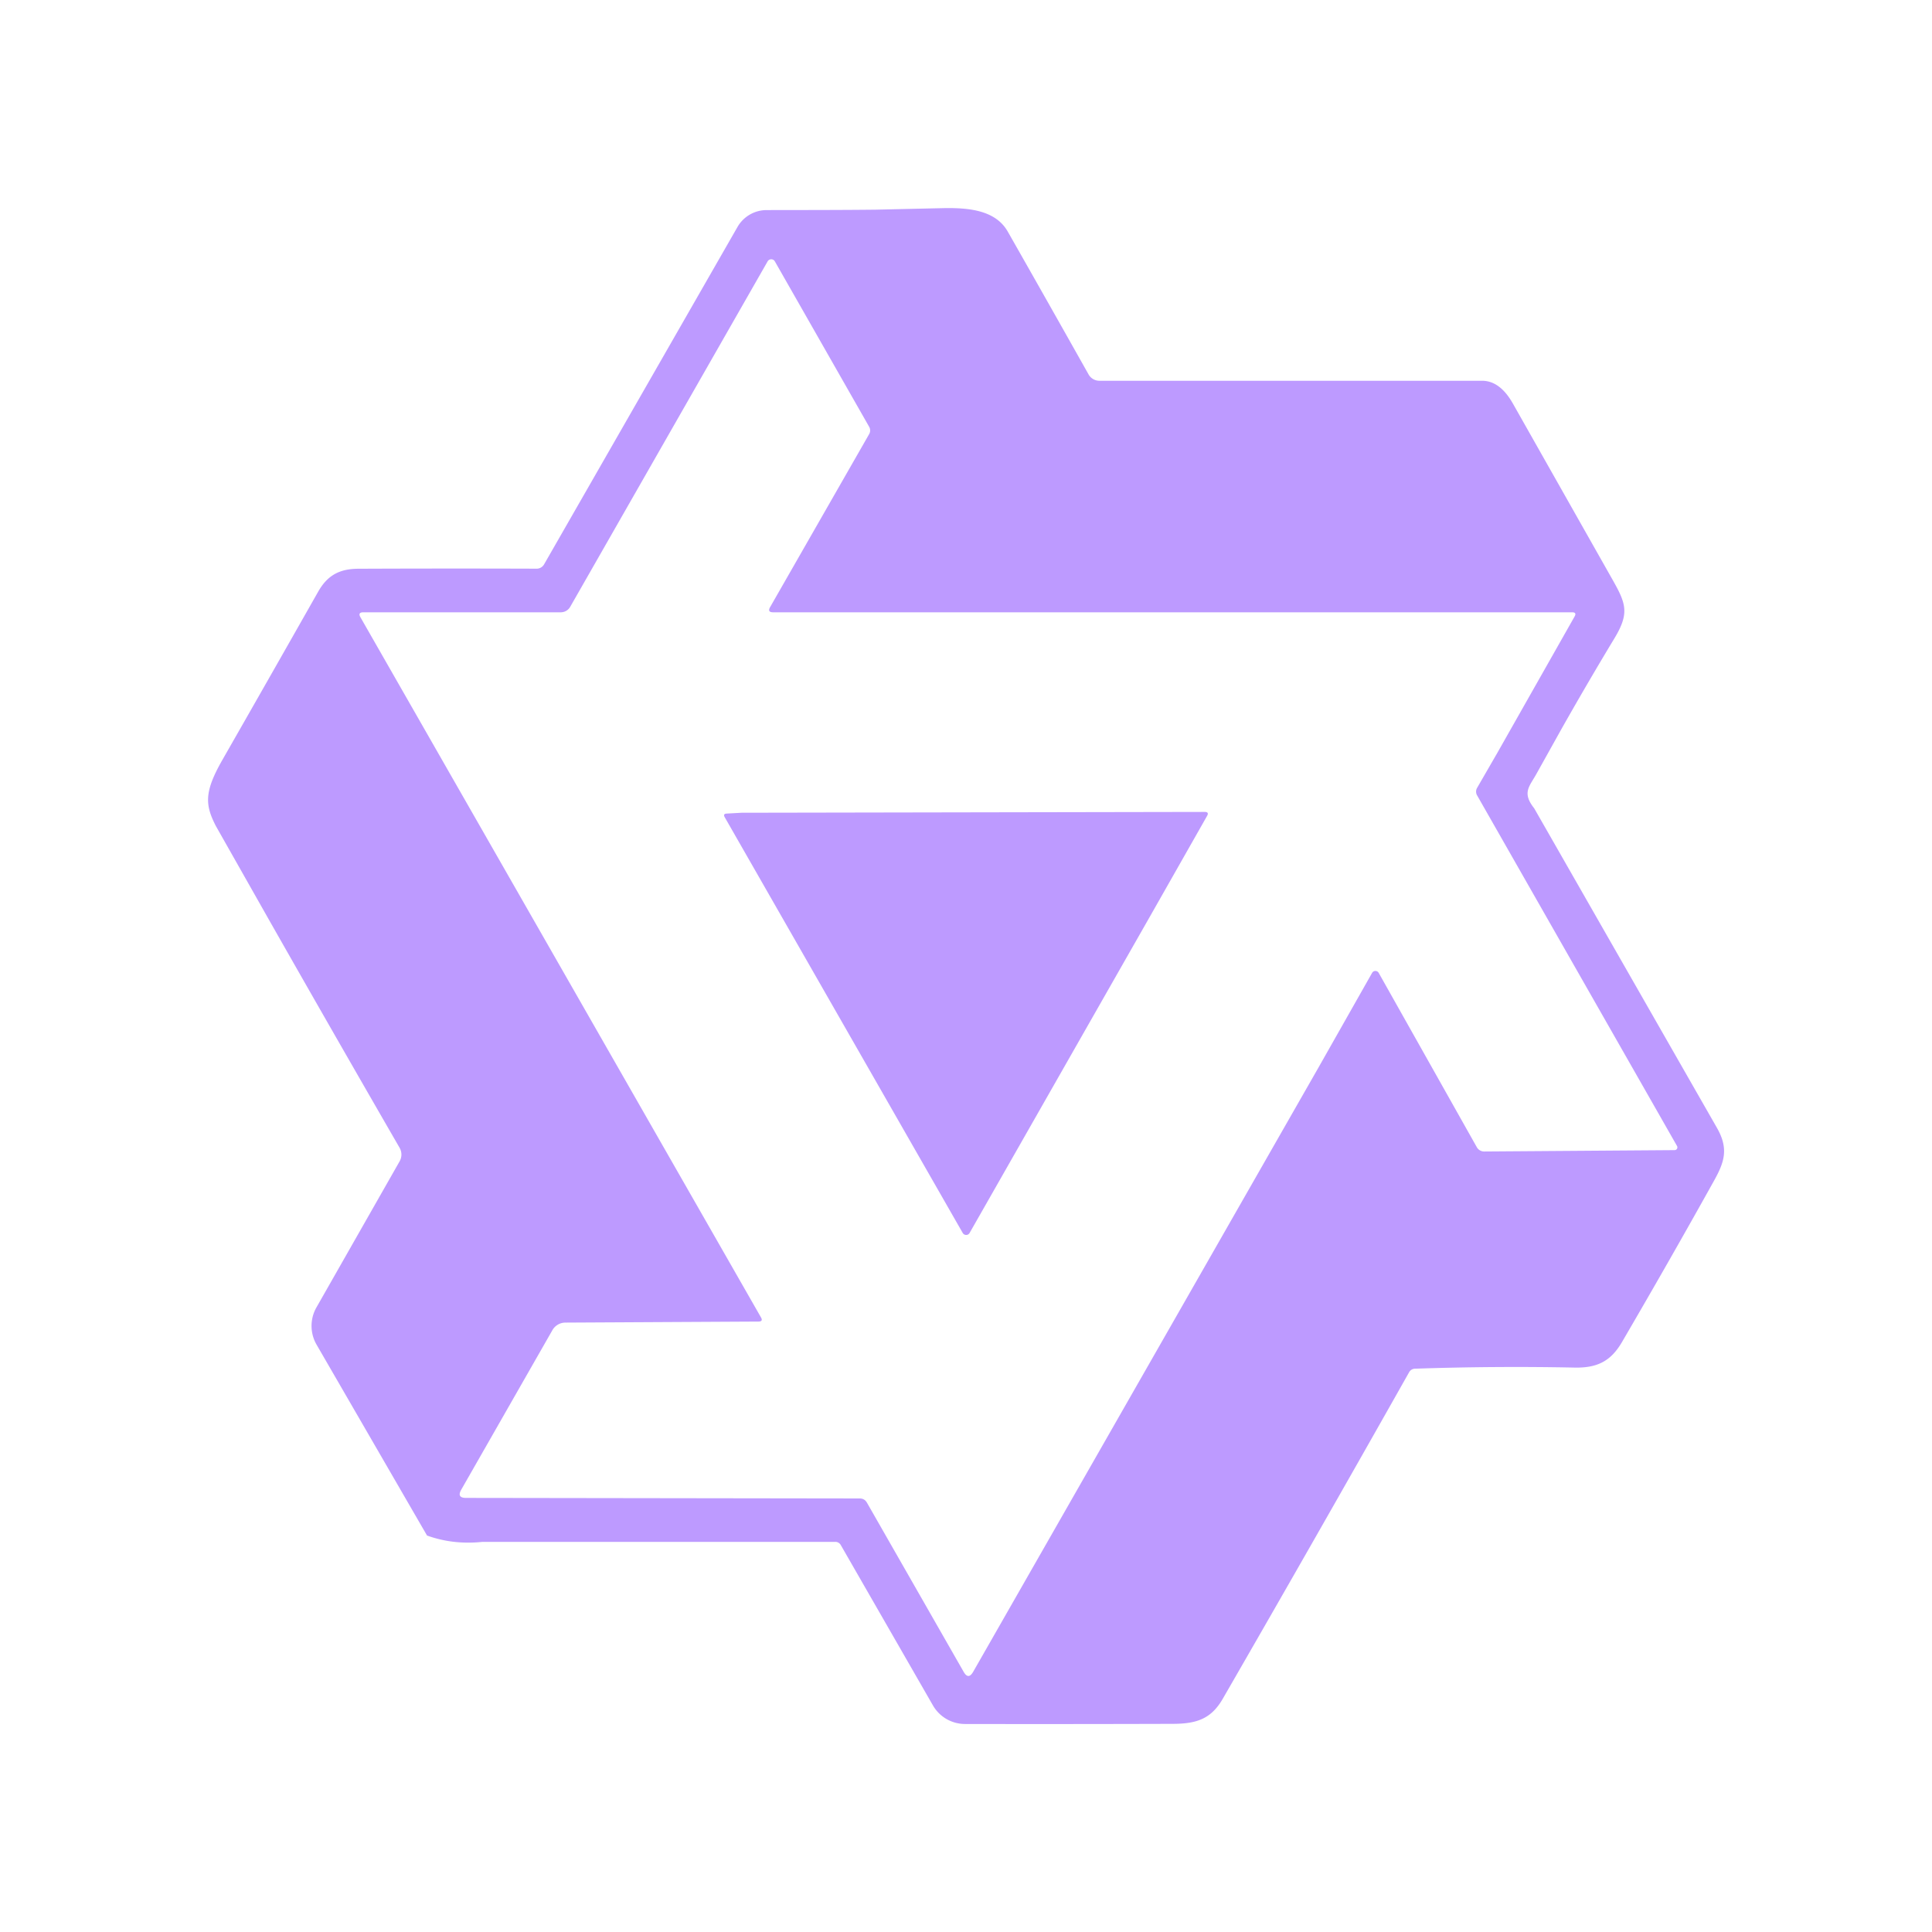 <?xml version="1.0" encoding="UTF-8"?>
<svg version="1.1" viewBox="0 0 192 192" xmlns="http://www.w3.org/2000/svg">
 <g transform="matrix(6.848 0 0 6.848 13.833 13.831)" style="fill-rule:evenodd;fill:#bd9aff">
  <path d="m12.604 1.34c0.393 0.69 0.784 1.382 1.174 2.075a0.18 0.18 0 0 0 0.157 0.091h5.552c0.174 0 0.322 0.11 0.446 0.327l1.454 2.57c0.19 0.337 0.24 0.478 0.024 0.837-0.26 0.43-0.513 0.864-0.76 1.3l-0.367 0.658c-0.106 0.196-0.223 0.28-0.04 0.512l2.652 4.637c0.172 0.301 0.111 0.494-0.043 0.77-0.437 0.785-0.882 1.564-1.335 2.34-0.159 0.272-0.352 0.375-0.68 0.37-0.777-0.016-1.552-0.01-2.327 0.016a0.099 0.099 0 0 0-0.081 0.05 575.1 575.1 0 0 1-2.705 4.74c-0.169 0.293-0.38 0.363-0.725 0.364-0.997 3e-3 -2.002 4e-3 -3.017 2e-3a0.537 0.537 0 0 1-0.465-0.271l-1.335-2.323a0.09 0.09 0 0 0-0.083-0.049h-5.118c-0.285 0.03-0.553-1e-3 -0.805-0.092l-1.603-2.77a0.543 0.543 0 0 1-2e-3 -0.54l1.207-2.12a0.198 0.198 0 0 0 0-0.197 550.95 550.95 0 0 1-1.875-3.272l-0.79-1.395c-0.16-0.31-0.173-0.496 0.095-0.965 0.465-0.813 0.927-1.625 1.387-2.436 0.132-0.234 0.304-0.334 0.584-0.335a338.3 338.3 0 0 1 2.589-1e-3 0.124 0.124 0 0 0 0.107-0.063l2.806-4.895a0.488 0.488 0 0 1 0.422-0.246c0.524-1e-3 1.053 0 1.583-6e-3l1.017-0.023c0.341-3e-3 0.724 0.032 0.9 0.34zm-3.432 0.403a0.06 0.06 0 0 0-0.052 0.03l-2.866 5.015a0.157 0.157 0 0 1-0.135 0.078h-2.866c-0.056 0-0.07 0.025-0.041 0.074l5.81 10.156c0.025 0.042 0.013 0.062-0.034 0.063l-2.795 0.015a0.218 0.218 0 0 0-0.2 0.116l-1.32 2.31c-0.044 0.078-0.021 0.118 0.068 0.118l5.716 8e-3c0.046 0 0.08 0.02 0.104 0.061l1.403 2.454c0.046 0.081 0.092 0.082 0.139 0l5.006-8.76 0.783-1.382a0.055 0.055 0 0 1 0.096 0l1.424 2.53a0.122 0.122 0 0 0 0.107 0.062l2.763-0.02a0.04 0.04 0 0 0 0.035-0.02 0.041 0.041 0 0 0 0-0.04l-2.9-5.086a0.108 0.108 0 0 1 0-0.113l0.293-0.507 1.12-1.977c0.024-0.041 0.012-0.062-0.035-0.062h-11.595c-0.059 0-0.073-0.026-0.043-0.077l1.434-2.505a0.107 0.107 0 0 0 0-0.114l-1.366-2.396a0.06 0.06 0 0 0-0.053-0.031zm6.29 8.02c0.046 0 0.058 0.02 0.034 0.06l-0.832 1.465-2.613 4.585a0.056 0.056 0 0 1-0.05 0.029 0.058 0.058 0 0 1-0.05-0.029l-3.453-6.032c-0.02-0.034-0.01-0.052 0.028-0.054l0.216-0.012 6.722-0.012z" style="fill:#bd9aff"/>
 </g>
</svg>
